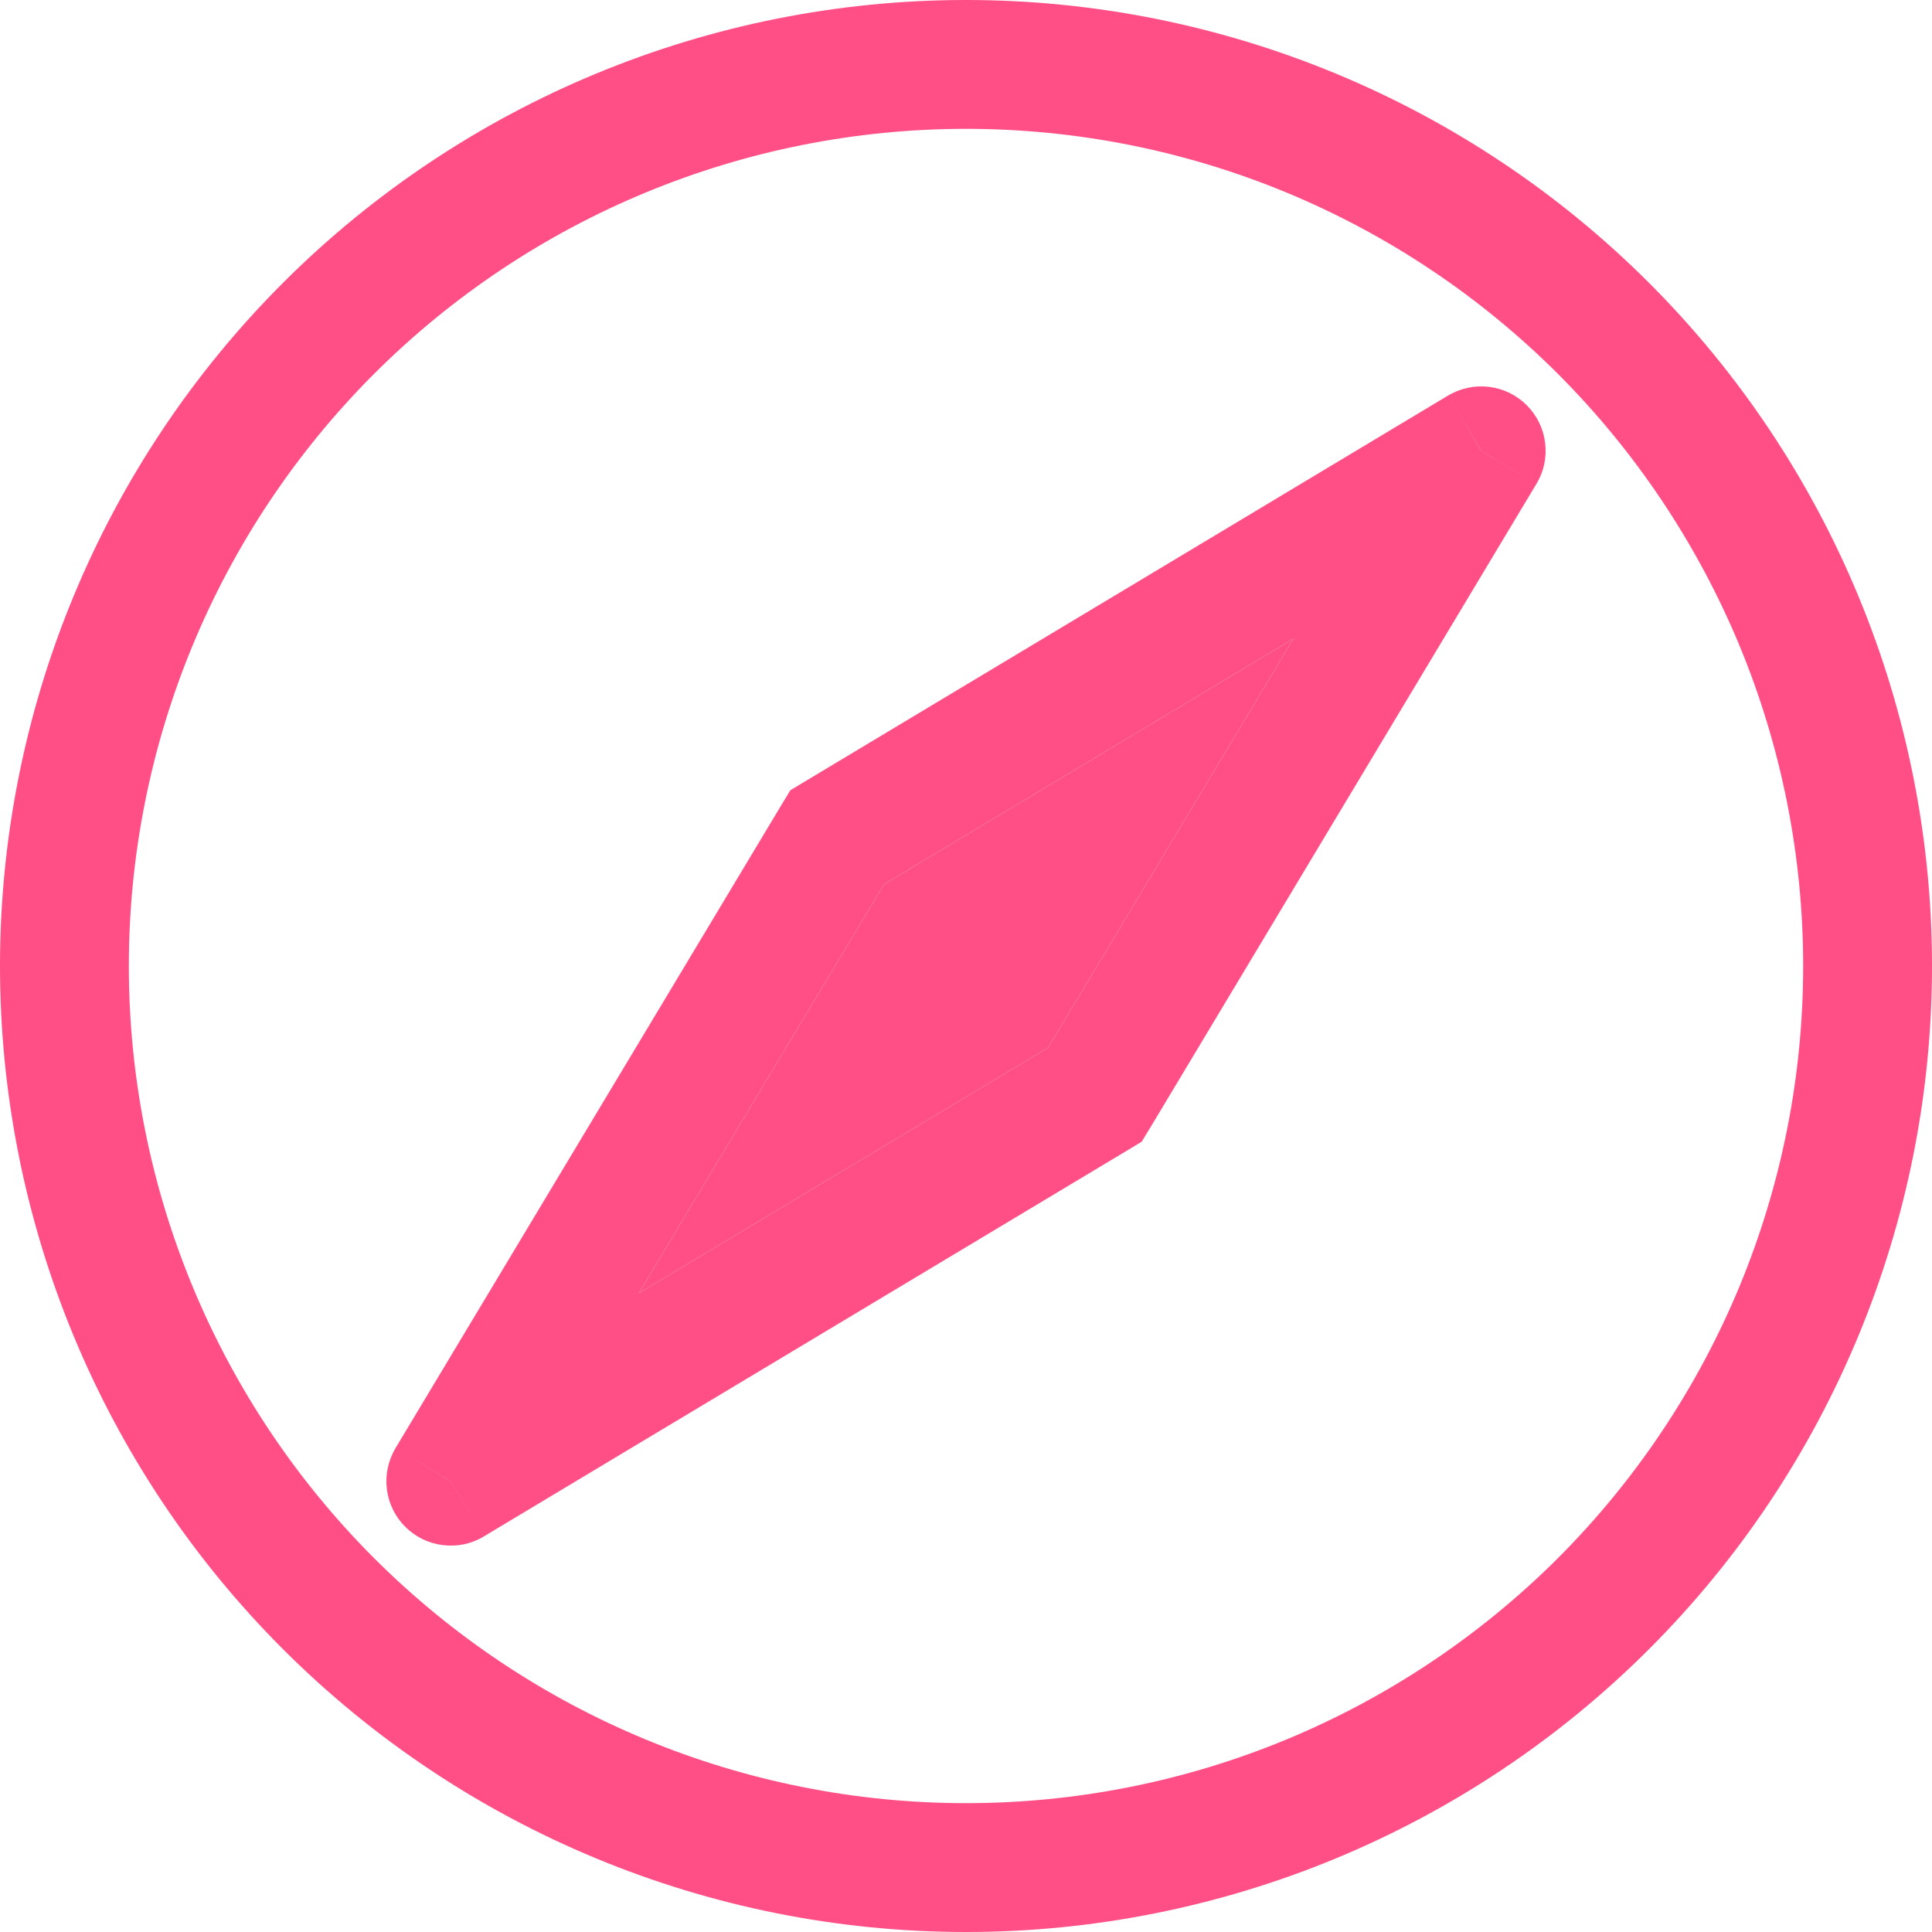 <svg width="16" height="16" viewBox="0 0 16 16" fill="none" xmlns="http://www.w3.org/2000/svg">
<path d="M3.733 12.267L3.276 11.992C3.215 12.095 3.189 12.214 3.204 12.332C3.218 12.45 3.272 12.56 3.356 12.644C3.44 12.728 3.55 12.782 3.668 12.796C3.786 12.811 3.905 12.786 4.007 12.724L3.733 12.267ZM6.933 6.933L6.659 6.476L6.545 6.545L6.476 6.659L6.933 6.933ZM12.267 3.733L12.724 4.007C12.786 3.905 12.811 3.786 12.796 3.668C12.782 3.55 12.728 3.44 12.644 3.356C12.56 3.272 12.45 3.218 12.332 3.204C12.214 3.189 12.095 3.215 11.992 3.276L12.267 3.733ZM9.067 9.067L9.341 9.524L9.455 9.455L9.524 9.341L9.067 9.067ZM14.933 8C14.933 8.911 14.754 9.812 14.406 10.653C14.057 11.495 13.546 12.259 12.903 12.903C12.259 13.546 11.495 14.057 10.653 14.406C9.812 14.754 8.911 14.933 8 14.933V16C10.122 16 12.157 15.157 13.657 13.657C15.157 12.157 16 10.122 16 8H14.933ZM8 14.933C6.161 14.933 4.398 14.203 3.097 12.903C1.797 11.602 1.067 9.839 1.067 8H0C0 10.122 0.843 12.157 2.343 13.657C3.843 15.157 5.878 16 8 16V14.933ZM1.067 8C1.067 6.161 1.797 4.398 3.097 3.097C4.398 1.797 6.161 1.067 8 1.067V0C5.878 0 3.843 0.843 2.343 2.343C0.843 3.843 0 5.878 0 8H1.067ZM8 1.067C8.911 1.067 9.812 1.246 10.653 1.594C11.495 1.943 12.259 2.454 12.903 3.097C13.546 3.741 14.057 4.506 14.406 5.347C14.754 6.188 14.933 7.09 14.933 8H16C16 5.878 15.157 3.843 13.657 2.343C12.157 0.843 10.122 0 8 0V1.067ZM4.191 12.541L5.29 10.71L7.321 7.324L7.391 7.207L6.476 6.659L3.276 11.992L4.191 12.541ZM7.207 7.392L7.321 7.324L10.711 5.29L12.541 4.192L11.992 3.276L6.659 6.476L7.207 7.392ZM11.809 3.46L10.711 5.29L8.68 8.676L8.609 8.794L9.524 9.342L12.724 4.007L11.809 3.46ZM8.793 8.608L8.68 8.676L5.29 10.71L3.459 11.808L4.007 12.724L9.341 9.524L8.793 8.608Z" fill="#FF4F86"/>
<path d="M7.321 7.324L5.29 10.71L8.68 8.676L10.711 5.29L7.321 7.324Z" fill="#FF4F86"/>
</svg>
